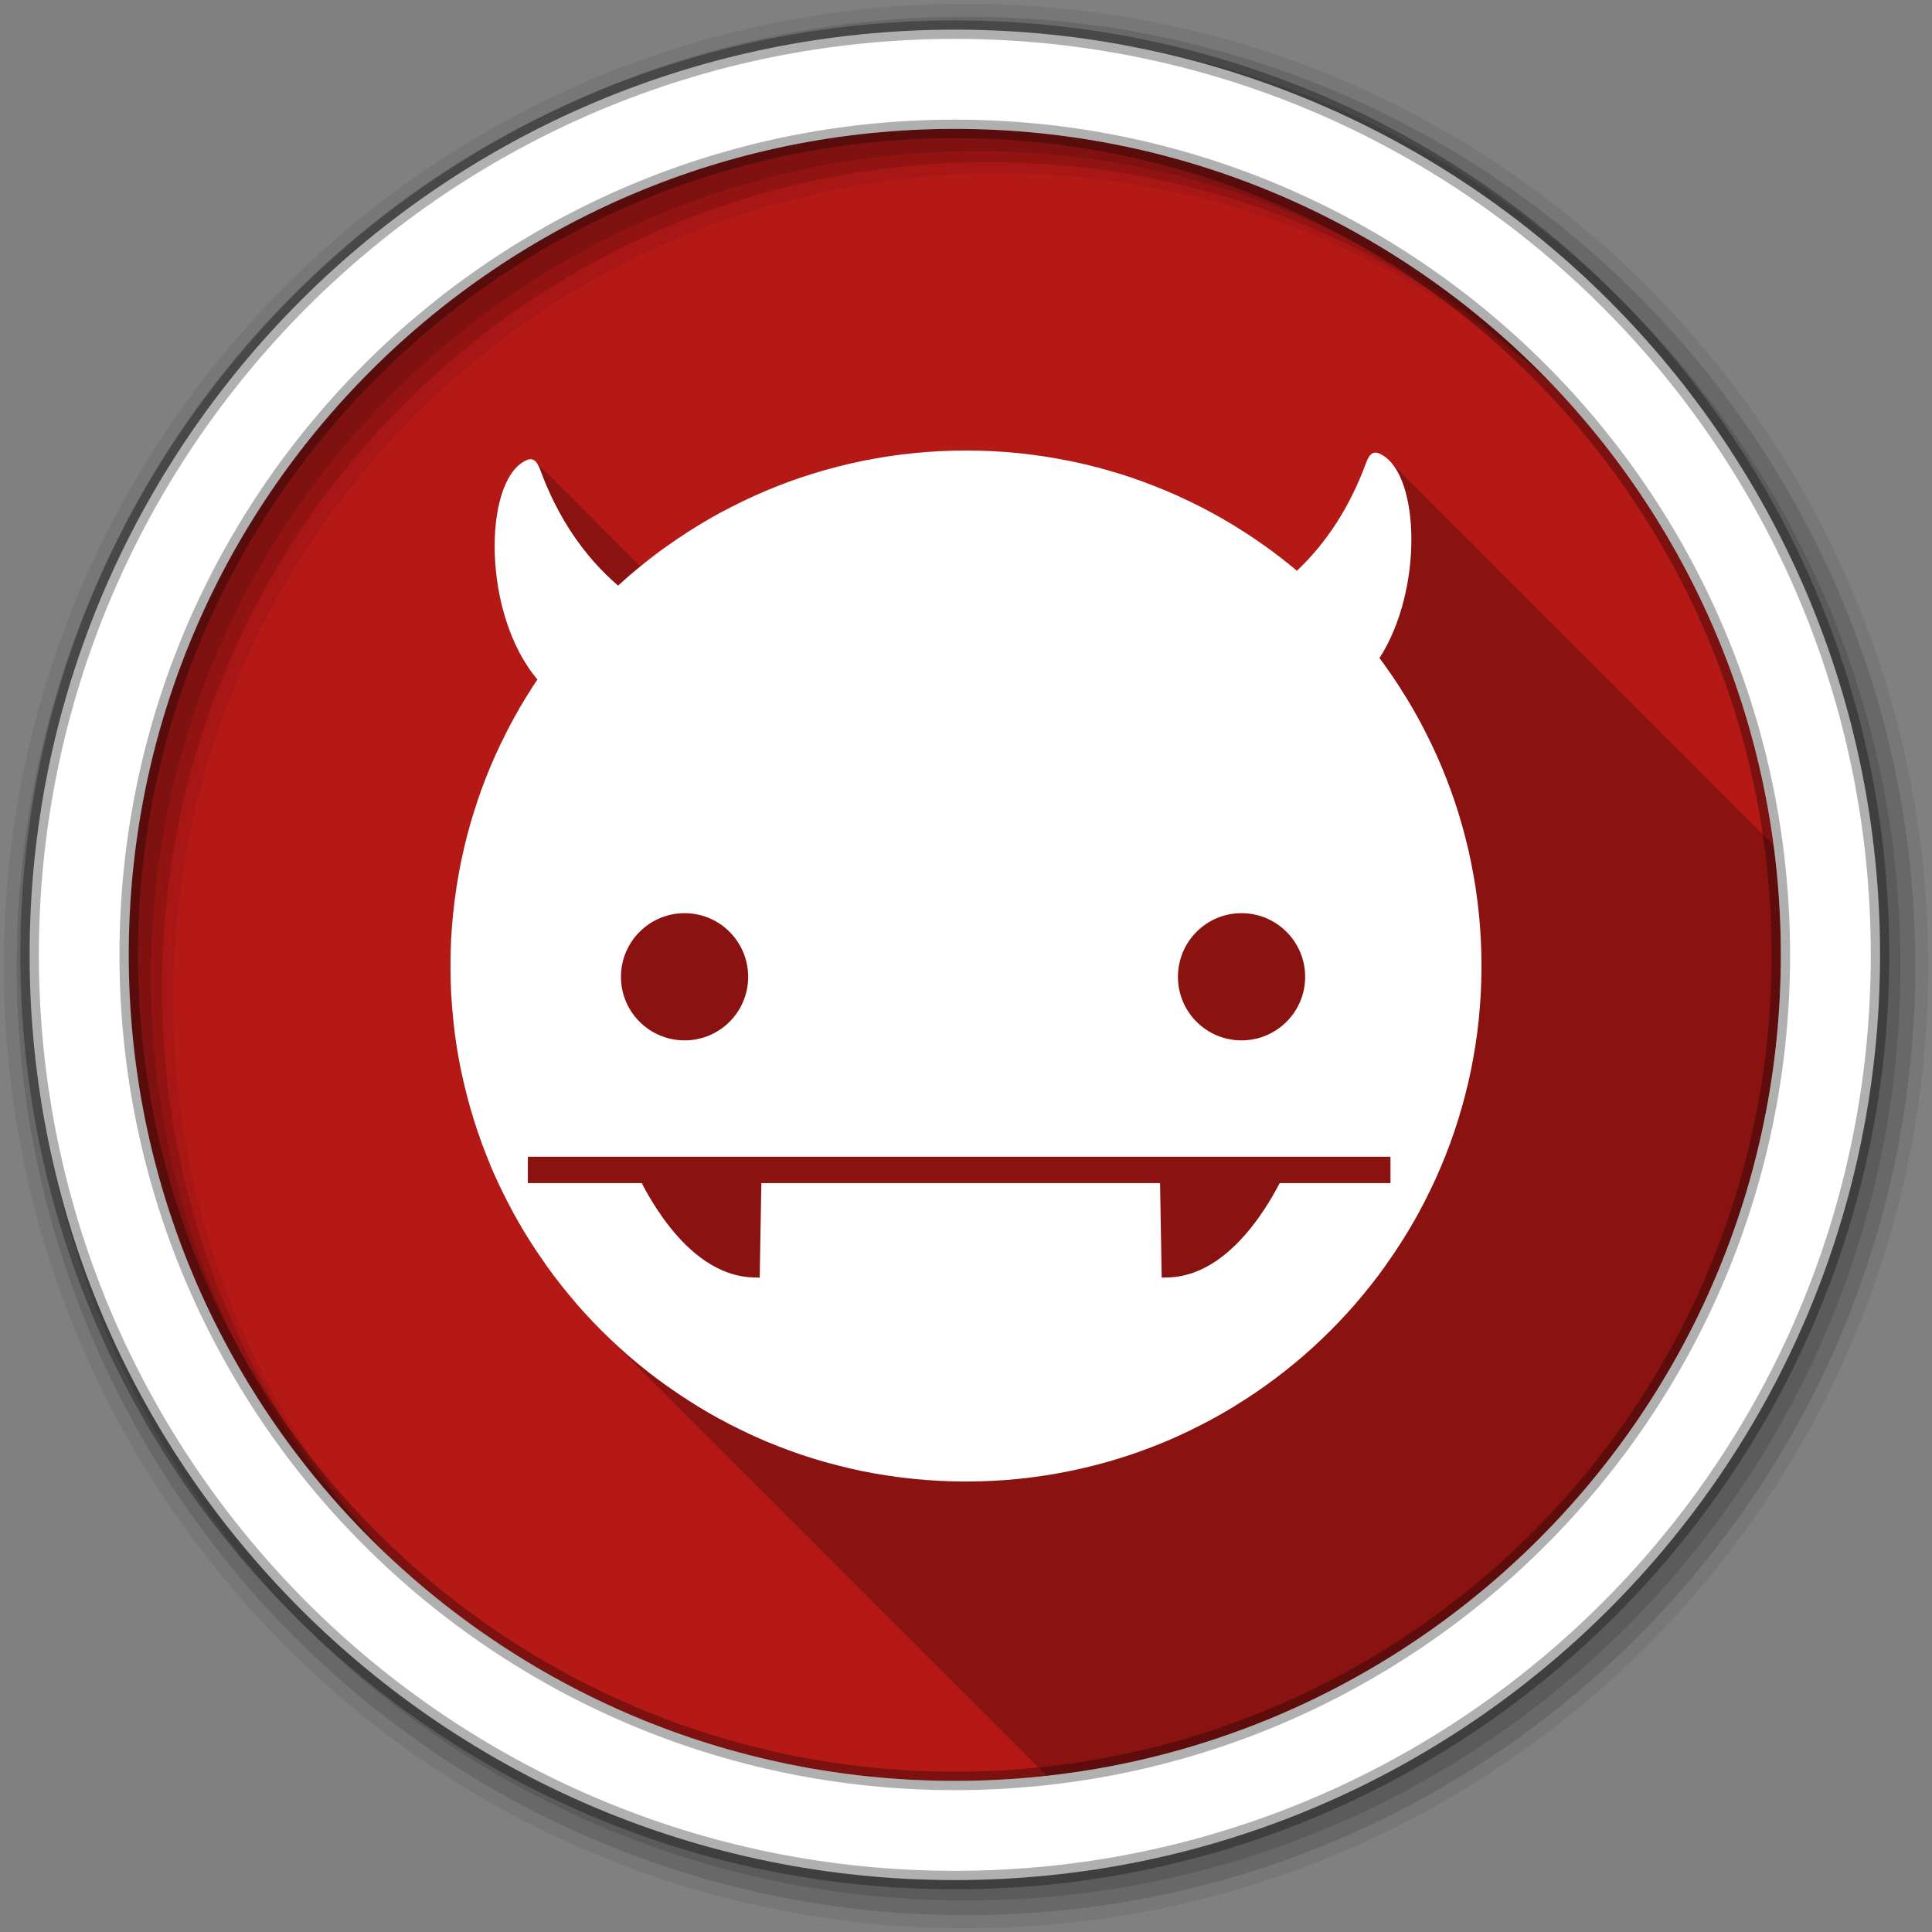<?xml version="1.0" encoding="UTF-8" standalone="no"?>
<svg xmlns="http://www.w3.org/2000/svg" height="512" viewBox="0 0 512 512" width="512" version="1.1">
 <rect x="0" y="0" width="512" height="512" fill="#808080" stroke="none"/>
 <g id="g4" transform="translate(0,-540.36)">
  <g id="g6" fill-rule="evenodd">
   <path id="path8" fill="#b41916" d="m471.95 793.41c0 120.9-98.01 218.9-218.9 218.9-120.9 0-218.9-98.01-218.9-218.9 0-120.9 98.01-218.9 218.9-218.9 120.9 0 218.9 98.01 218.9 218.9"/>
   <path id="path10" d="m256 119.38c-4.707 0-9.353 0.254-13.938 0.719-0.009 0.001-0.022-0.001-0.031 0-2.296 0.233-4.552 0.53-6.813 0.875h-0.031c-1.13 0.173-2.254 0.362-3.375 0.563-2.242 0.401-4.453 0.835-6.656 1.344-1.101 0.254-2.221 0.532-3.313 0.813-2.182 0.561-4.33 1.179-6.469 1.844-1.069 0.332-2.13 0.673-3.188 1.031s-2.11 0.742-3.156 1.125c-1.038 0.38-2.099 0.783-3.125 1.188-4.128 1.628-8.142 3.462-12.06 5.469h-0.031c-0.989 0.506-1.963 1-2.938 1.531-2.896 1.573-5.735 3.259-8.5 5.03-1.841 1.181-3.658 2.422-5.438 3.688-0.899 0.639-1.805 1.278-2.688 1.938-1.535 1.148-3.047 2.349-4.531 3.563-0.149-0.139-0.301-0.26-0.469-0.344-0.298-0.464-0.617-0.808-1-1-0.289-0.449-0.602-0.773-0.969-0.969-0.287-0.452-0.605-0.8-0.969-1-0.289-0.459-0.632-0.797-1-1-0.289-0.459-0.632-0.797-1-1-0.288-0.457-0.633-0.766-1-0.969-0.304-0.483-0.638-0.834-1.031-1.031-0.289-0.449-0.602-0.773-0.969-0.969-0.287-0.452-0.605-0.8-0.969-1-0.289-0.46-0.631-0.797-1-1-0.289-0.459-0.632-0.797-1-1-0.279-0.442-0.617-0.733-0.969-0.938-0.314-0.516-0.653-0.856-1.063-1.063-0.298-0.464-0.617-0.808-1-1-0.283-0.44-0.58-0.772-0.938-0.969-0.289-0.46-0.631-0.797-1-1-0.289-0.459-0.632-0.797-1-1-0.279-0.443-0.617-0.733-0.969-0.938-0.314-0.516-0.653-0.856-1.063-1.063-0.298-0.464-0.617-0.808-1-1-0.289-0.449-0.602-0.773-0.969-0.969-0.287-0.452-0.605-0.8-0.969-1-0.289-0.459-0.632-0.797-1-1-0.289-0.459-0.632-0.797-1-1-0.304-0.482-0.639-0.803-1.031-1-0.298-0.464-0.617-0.808-1-1-0.289-0.449-0.602-0.773-0.969-0.969-0.794-1.251-1.818-1.654-3.438-0.688-10.881 5.866-11.185 40.585 3.469 57.844-0.268 0.4-0.55 0.786-0.813 1.188-0.236 0.361-0.486 0.731-0.719 1.094-0.002 0.007 0.003 0.025 0 0.031-1.18 1.841-2.345 3.694-3.438 5.594-0.002 0.007 0.003 0.025 0 0.031-1.64 2.853-3.158 5.772-4.594 8.75-0.006 0.01-0.026 0.021-0.031 0.031-0.474 0.984-0.924 1.972-1.375 2.969-0.005 0.01-0.026 0.02-0.031 0.031-1.818 4.02-3.447 8.155-4.875 12.375-0.001 0.007 0.002 0.024 0 0.031-0.355 1.049-0.701 2.096-1.031 3.156-0.001 0.007 0.002 0.023 0 0.031-0.33 1.061-0.664 2.116-0.969 3.188v0.031c-0.611 2.152-1.181 4.337-1.688 6.531-0.001 0.008 0.002 0.023 0 0.031-0.506 2.194-0.945 4.392-1.344 6.625-0.001 0.008 0.001 0.023 0 0.031-0.198 1.112-0.391 2.254-0.563 3.375-0.001 0.008 0.001 0.023 0 0.031-0.344 2.252-0.643 4.526-0.875 6.813-0.233 2.296-0.413 4.61-0.531 6.938-0.117 2.31-0.187 4.63-0.188 6.969v0.062c0 2.348 0.07 4.712 0.188 7.03 0.118 2.319 0.299 4.619 0.531 6.906 0.001 0.008-0.001 0.023 0 0.031 0.116 1.139 0.231 2.276 0.375 3.406 0.001 0.008-0.001 0.023 0 0.031 0.434 3.409 1.01 6.799 1.688 10.125 0.454 2.214 0.972 4.42 1.531 6.594 0.001 0.009-0.002 0.023 0 0.031 1.122 4.356 2.471 8.636 4 12.813 0.002 0.007-0.003 0.024 0 0.031 0.38 1.038 0.783 2.037 1.188 3.063 0.002 0.007-0.003 0.024 0 0.031 0.405 1.026 0.821 2.049 1.25 3.063 0.002 0.007-0.003 0.024 0 0.031 1.293 3.057 2.714 6.06 4.219 9 0.003 0.006-0.003 0.024 0 0.031 0.499 0.975 1.01 1.914 1.531 2.875 0.003 0.006-0.003 0.024 0 0.031 1.574 2.897 3.258 5.735 5.03 8.5 1.181 1.842 2.422 3.658 3.688 5.438 0.004 0.005-0.004 0.025 0 0.031 0.631 0.887 1.286 1.754 1.938 2.625 0.004 0.005-0.002 0.024 0 0.031 0.651 0.87 1.329 1.708 2 2.563 0.004 0.005-0.002 0.025 0 0.031 1.348 1.714 2.73 3.384 4.156 5.03v0.031c1.431 1.652 2.899 3.262 4.406 4.844h0.031c0.28 0.294 0.561 0.584 0.844 0.875 0.041 0.043 0.084 0.082 0.125 0.125 0.111 0.117 0.232 0.227 0.344 0.344 0.489 0.499 0.972 1.01 1.469 1.5 0.165 0.166 0.334 0.334 0.5 0.5 0.444 0.453 0.894 0.897 1.344 1.344 0.331 0.336 0.665 0.668 1 1 0.331 0.336 0.665 0.668 1 1 0.456 0.462 0.913 0.92 1.375 1.375l0.25 0.25c0.111 0.108 0.233 0.204 0.344 0.313 0.111 0.118 0.232 0.226 0.344 0.344 0.108 0.109 0.204 0.235 0.313 0.344 0.444 0.453 0.894 0.897 1.344 1.344 0.331 0.336 0.665 0.668 1 1 0.331 0.336 0.665 0.668 1 1 0.331 0.336 0.665 0.668 1 1 0.456 0.462 0.913 0.92 1.375 1.375l0.25 0.25c0.444 0.453 0.894 0.897 1.344 1.344 0.331 0.336 0.665 0.668 1 1 0.331 0.336 0.665 0.668 1 1 0.331 0.336 0.665 0.668 1 1 0.456 0.462 0.913 0.92 1.375 1.375l0.25 0.25c0.111 0.108 0.233 0.204 0.344 0.313 0.111 0.117 0.233 0.227 0.344 0.344 0.108 0.109 0.204 0.235 0.313 0.344 0.444 0.453 0.894 0.897 1.344 1.344 0.331 0.336 0.665 0.668 1 1 0.331 0.336 0.665 0.668 1 1 0.466 0.472 0.933 0.941 1.406 1.406l0.219 0.219c0.111 0.108 0.233 0.204 0.344 0.313 0.111 0.118 0.232 0.226 0.344 0.344 0.108 0.109 0.204 0.235 0.313 0.344 0.382 0.39 0.77 0.771 1.156 1.156 0.393 0.4 0.79 0.793 1.188 1.188 0.331 0.336 0.665 0.668 1 1 0.466 0.472 0.933 0.941 1.406 1.406l0.219 0.219c0.111 0.108 0.233 0.204 0.344 0.313 0.111 0.118 0.232 0.226 0.344 0.344 0.108 0.109 0.204 0.235 0.313 0.344 0.49 0.5 0.971 1.01 1.469 1.5 0.166 0.168 0.333 0.333 0.5 0.5 0.121 0.119 0.253 0.225 0.375 0.344 0.331 0.336 0.665 0.668 1 1 0.456 0.462 0.913 0.92 1.375 1.375l0.25 0.25c0.111 0.108 0.233 0.204 0.344 0.313 0.111 0.118 0.232 0.226 0.344 0.344 0.108 0.109 0.204 0.235 0.313 0.344 0.382 0.39 0.77 0.771 1.156 1.156 0.393 0.4 0.79 0.793 1.188 1.188 0.331 0.336 0.665 0.668 1 1 0.331 0.336 0.665 0.668 1 1 0.466 0.472 0.933 0.941 1.406 1.406l0.219 0.219c0.111 0.108 0.233 0.204 0.344 0.313 0.111 0.117 0.233 0.227 0.344 0.344 0.108 0.109 0.204 0.235 0.313 0.344 0.444 0.453 0.894 0.897 1.344 1.344 0.331 0.336 0.665 0.668 1 1 0.331 0.336 0.665 0.668 1 1 0.466 0.472 0.933 0.941 1.406 1.406l0.219 0.219c0.111 0.108 0.233 0.204 0.344 0.313 0.111 0.118 0.232 0.226 0.344 0.344 0.108 0.109 0.204 0.235 0.313 0.344 0.382 0.39 0.77 0.771 1.156 1.156 0.393 0.4 0.79 0.793 1.188 1.188 0.331 0.336 0.665 0.668 1 1 0.456 0.462 0.913 0.92 1.375 1.375l0.25 0.25c0.111 0.108 0.233 0.204 0.344 0.313 0.111 0.118 0.232 0.226 0.344 0.344 0.108 0.109 0.204 0.235 0.313 0.344 0.444 0.453 0.894 0.897 1.344 1.344 0.331 0.336 0.665 0.668 1 1 0.331 0.336 0.665 0.668 1 1 0.331 0.336 0.665 0.668 1 1 0.456 0.462 0.913 0.92 1.375 1.375l0.25 0.25c0.111 0.108 0.233 0.204 0.344 0.313 0.111 0.117 0.233 0.227 0.344 0.344 0.108 0.109 0.204 0.235 0.313 0.344 0.444 0.453 0.894 0.897 1.344 1.344 0.331 0.336 0.665 0.668 1 1 0.331 0.336 0.665 0.668 1 1 0.466 0.472 0.933 0.941 1.406 1.406l0.219 0.219c0.111 0.108 0.233 0.204 0.344 0.313 0.111 0.118 0.232 0.226 0.344 0.344 0.108 0.109 0.204 0.235 0.313 0.344 0.49 0.5 0.971 1.01 1.469 1.5 0.166 0.168 0.333 0.333 0.5 0.5 0.121 0.119 0.253 0.225 0.375 0.344 0.331 0.336 0.665 0.668 1 1 0.466 0.472 0.933 0.941 1.406 1.406l0.219 0.219c0.111 0.108 0.233 0.204 0.344 0.313 0.111 0.118 0.232 0.226 0.344 0.344 0.108 0.109 0.204 0.235 0.313 0.344 0.382 0.39 0.77 0.771 1.156 1.156 0.393 0.4 0.79 0.793 1.188 1.188 0.331 0.336 0.665 0.668 1 1 0.456 0.462 0.913 0.92 1.375 1.375l0.25 0.25c0.111 0.108 0.233 0.204 0.344 0.313 0.111 0.118 0.232 0.226 0.344 0.344 0.108 0.109 0.204 0.235 0.313 0.344 0.444 0.453 0.894 0.897 1.344 1.344 0.331 0.336 0.665 0.668 1 1 0.331 0.336 0.665 0.668 1 1 0.331 0.336 0.665 0.668 1 1 0.466 0.472 0.933 0.941 1.406 1.406l0.219 0.219c0.111 0.108 0.233 0.204 0.344 0.313 0.111 0.117 0.233 0.227 0.344 0.344 0.108 0.109 0.204 0.235 0.313 0.344 0.444 0.453 0.894 0.897 1.344 1.344 0.331 0.336 0.665 0.668 1 1 0.331 0.336 0.665 0.668 1 1 0.466 0.472 0.933 0.941 1.406 1.406l0.219 0.219c0.111 0.108 0.233 0.204 0.344 0.313 0.111 0.118 0.232 0.226 0.344 0.344 0.108 0.109 0.204 0.235 0.313 0.344 0.49 0.5 0.971 1.01 1.469 1.5 0.166 0.168 0.333 0.333 0.5 0.5 0.121 0.119 0.253 0.225 0.375 0.344 0.331 0.336 0.665 0.668 1 1 0.456 0.462 0.913 0.92 1.375 1.375l0.25 0.25c0.111 0.108 0.233 0.204 0.344 0.313 0.111 0.118 0.232 0.226 0.344 0.344 0.108 0.109 0.204 0.235 0.313 0.344 0.382 0.39 0.77 0.771 1.156 1.156 0.393 0.4 0.79 0.793 1.188 1.188 0.331 0.336 0.665 0.668 1 1 0.456 0.462 0.913 0.92 1.375 1.375l0.25 0.25c0.111 0.108 0.233 0.204 0.344 0.313 0.087 0.09 0.163 0.192 0.25 0.281 0.134 0.135 0.272 0.272 0.406 0.406 0.112 0.107 0.232 0.206 0.344 0.313 0.111 0.117 0.233 0.227 0.344 0.344 0.108 0.109 0.204 0.235 0.313 0.344 0.444 0.453 0.894 0.897 1.344 1.344 0.331 0.336 0.665 0.668 1 1 0.331 0.336 0.665 0.668 1 1 0.466 0.472 0.933 0.941 1.406 1.406l0.219 0.219c0.111 0.108 0.233 0.204 0.344 0.313 0.111 0.118 0.232 0.226 0.344 0.344 0.108 0.109 0.204 0.235 0.313 0.344 0.382 0.39 0.77 0.771 1.156 1.156 0.393 0.4 0.79 0.793 1.188 1.188 0.456 0.462 0.913 0.92 1.375 1.375l0.25 0.25c0.111 0.108 0.233 0.204 0.344 0.313 0.087 0.09 0.163 0.192 0.25 0.281 109.44-12.11 194.53-104.87 194.53-217.53 0-9.88-0.669-19.623-1.938-29.16-0.247-0.265-0.489-0.517-0.75-0.75-0.318-0.372-0.655-0.692-1-1-0.354-0.414-0.738-0.759-1.125-1.094-0.331-0.375-0.672-0.724-1.031-1.031-0.264-0.297-0.531-0.59-0.813-0.844-0.317-0.371-0.656-0.693-1-1-0.318-0.372-0.655-0.692-1-1-0.318-0.372-0.655-0.692-1-1-0.354-0.414-0.738-0.759-1.125-1.094-0.331-0.375-0.672-0.724-1.031-1.031-0.264-0.297-0.531-0.59-0.813-0.844-0.317-0.371-0.656-0.693-1-1-0.318-0.372-0.655-0.692-1-1-0.318-0.372-0.655-0.692-1-1-0.318-0.372-0.655-0.692-1-1-0.366-0.428-0.754-0.782-1.156-1.125-0.264-0.297-0.531-0.59-0.813-0.844-0.354-0.414-0.738-0.79-1.125-1.125-0.281-0.319-0.573-0.605-0.875-0.875-0.318-0.372-0.655-0.692-1-1-0.318-0.372-0.655-0.692-1-1-0.318-0.372-0.655-0.692-1-1-0.36-0.422-0.73-0.786-1.125-1.125-0.313-0.353-0.63-0.676-0.969-0.969-0.318-0.361-0.655-0.702-1-1-0.281-0.319-0.573-0.605-0.875-0.875-0.318-0.372-0.655-0.692-1-1-0.318-0.372-0.655-0.692-1-1-0.366-0.428-0.754-0.782-1.156-1.125-0.264-0.297-0.531-0.59-0.813-0.844-0.354-0.414-0.738-0.79-1.125-1.125-0.281-0.319-0.573-0.605-0.875-0.875-0.318-0.372-0.655-0.692-1-1-0.318-0.372-0.655-0.692-1-1-0.366-0.428-0.754-0.782-1.156-1.125-0.264-0.297-0.531-0.59-0.813-0.844-0.354-0.414-0.738-0.79-1.125-1.125-0.281-0.319-0.573-0.605-0.875-0.875-0.318-0.372-0.655-0.692-1-1-0.318-0.372-0.655-0.692-1-1-0.366-0.428-0.754-0.782-1.156-1.125-0.264-0.297-0.531-0.59-0.813-0.844-0.354-0.414-0.738-0.79-1.125-1.125-0.28-0.318-0.574-0.606-0.875-0.875-0.318-0.372-0.655-0.692-1-1-0.318-0.372-0.655-0.692-1-1-0.354-0.414-0.738-0.759-1.125-1.094-0.325-0.369-0.647-0.728-1-1.031-0.313-0.353-0.63-0.676-0.969-0.969-0.28-0.318-0.574-0.606-0.875-0.875-0.318-0.372-0.655-0.692-1-1-0.318-0.372-0.655-0.692-1-1-0.318-0.372-0.655-0.692-1-1-0.366-0.428-0.754-0.782-1.156-1.125-0.264-0.297-0.531-0.59-0.813-0.844-0.354-0.414-0.738-0.79-1.125-1.125-0.281-0.319-0.573-0.605-0.875-0.875-0.318-0.372-0.655-0.692-1-1-0.318-0.372-0.655-0.692-1-1-0.366-0.428-0.754-0.782-1.156-1.125-0.264-0.297-0.531-0.59-0.813-0.844-0.354-0.414-0.738-0.79-1.125-1.125-0.281-0.319-0.573-0.605-0.875-0.875-0.318-0.372-0.655-0.692-1-1-0.318-0.372-0.655-0.692-1-1-0.366-0.428-0.754-0.782-1.156-1.125-0.264-0.297-0.531-0.59-0.813-0.844-0.354-0.414-0.738-0.79-1.125-1.125-0.28-0.318-0.574-0.606-0.875-0.875-0.318-0.372-0.655-0.692-1-1-0.318-0.372-0.655-0.692-1-1-0.354-0.414-0.738-0.759-1.125-1.094-0.331-0.375-0.672-0.724-1.031-1.031-0.264-0.297-0.531-0.59-0.813-0.844-0.354-0.414-0.738-0.79-1.125-1.125-0.281-0.319-0.573-0.605-0.875-0.875-0.318-0.372-0.655-0.692-1-1-0.318-0.372-0.655-0.692-1-1-0.366-0.428-0.754-0.782-1.156-1.125-0.264-0.297-0.531-0.59-0.813-0.844-0.354-0.414-0.738-0.79-1.125-1.125-0.281-0.319-0.573-0.605-0.875-0.875-0.318-0.372-0.655-0.692-1-1-0.318-0.372-0.655-0.692-1-1-0.366-0.428-0.754-0.782-1.156-1.125-0.264-0.297-0.531-0.59-0.813-0.844-0.354-0.414-0.738-0.79-1.125-1.125-0.28-0.318-0.574-0.606-0.875-0.875-0.318-0.372-0.655-0.692-1-1-0.318-0.372-0.655-0.692-1-1-0.366-0.428-0.754-0.782-1.156-1.125-0.263-0.297-0.531-0.59-0.813-0.844-0.354-0.414-0.738-0.79-1.125-1.125-0.281-0.319-0.573-0.605-0.875-0.875-0.318-0.372-0.655-0.692-1-1-0.318-0.372-0.655-0.692-1-1-0.354-0.414-0.738-0.759-1.125-1.094-0.325-0.369-0.647-0.728-1-1.031-0.313-0.353-0.63-0.676-0.969-0.969-0.28-0.318-0.574-0.606-0.875-0.875-0.318-0.372-0.655-0.692-1-1-0.318-0.372-0.655-0.692-1-1-0.784-0.918-1.647-1.645-2.594-2.156-2.203-1.314-3.271-0.14-4.188 2.344-4.204 11.404-10.264 20.839-18.25 28.438-2.775-2.325-5.663-4.581-8.625-6.688-1.428-1.016-2.876-2.01-4.344-2.969h-0.031c-0.36-0.236-0.7-0.455-1.063-0.688-0.005-0.004-0.024 0.001-0.031 0-0.923-0.592-1.843-1.211-2.781-1.781-0.945-0.574-1.884-1.105-2.844-1.656-0.953-0.548-1.908-1.1-2.875-1.625-1.945-1.056-3.906-2.068-5.906-3.03-0.984-0.474-1.972-0.924-2.969-1.375-0.01-0.004-0.022-0.025-0.031-0.031-2.02-0.912-4.058-1.747-6.125-2.563-2.067-0.815-4.135-1.597-6.25-2.313-1.377-0.466-2.791-0.889-4.188-1.313-1.828-0.554-3.64-1.053-5.5-1.531-0.001 0 0.001-0.031 0-0.031-1.279-0.329-2.582-0.645-3.875-0.938-1.837-0.416-3.698-0.753-5.563-1.094-1.434-0.262-2.894-0.533-4.344-0.75-2.127-0.318-4.249-0.593-6.406-0.813-4.592-0.466-9.254-0.687-13.969-0.688v-0.031" fill-opacity="0.235" transform="translate(0,540.36)"/>
   <path id="path12" fill-opacity="0.067" d="m256 541.36c-140.83 0-255 114.17-255 255s114.17 255 255 255 255-114.17 255-255-114.17-255-255-255m8.827 44.931c120.9 0 218.9 98 218.9 218.9s-98 218.9-218.9 218.9-218.93-98-218.93-218.9 98.03-218.9 218.93-218.9"/>
   <g id="g14" fill-opacity="0.129">
    <path id="path16" d="m256 544.79c-138.94 0-251.57 112.63-251.57 251.57s112.63 251.54 251.57 251.54 251.57-112.6 251.57-251.54-112.63-251.57-251.57-251.57m5.885 38.556c120.9 0 218.9 98 218.9 218.9s-98 218.9-218.9 218.9-218.93-98-218.93-218.9 98.03-218.9 218.93-218.9"/>
    <path id="path18" d="m256 548.72c-136.77 0-247.64 110.87-247.64 247.64s110.87 247.64 247.64 247.64 247.64-110.87 247.64-247.64-110.87-247.64-247.64-247.64m2.942 31.691c120.9 0 218.9 98 218.9 218.9s-98 218.9-218.9 218.9-218.93-98-218.93-218.9 98.03-218.9 218.93-218.9"/>
   </g>
   <path id="path20" d="m253.04 548.22c-135.42 0-245.19 109.78-245.19 245.19 0 135.42 109.78 245.19 245.19 245.19 135.42 0 245.19-109.78 245.19-245.19 0-135.42-109.78-245.19-245.19-245.19zm0 26.297c120.9 0 218.9 98 218.9 218.9s-98 218.9-218.9 218.9-218.93-98-218.93-218.9 98.03-218.9 218.93-218.9z" stroke-opacity="0.31" stroke="#000" stroke-width="4.904" fill="#fff"/>
  </g>
  <path id="path68" d="m256 659.75c-4.707 0-9.361 0.239-13.945 0.704-0.009 0.001-0.018-0.001-0.027 0-2.296 0.233-4.562 0.521-6.824 0.867-1.131 0.173-2.263 0.368-3.385 0.569-2.243 0.401-4.458 0.845-6.661 1.354-1.102 0.254-2.212 0.532-3.304 0.812-2.183 0.562-4.333 1.176-6.472 1.841-1.07 0.333-2.137 0.671-3.195 1.029s-2.122 0.727-3.168 1.11c-1.038 0.38-2.088 0.787-3.114 1.191-4.129 1.628-8.156 3.463-12.08 5.47-0.989 0.506-1.977 1.014-2.952 1.543-2.897 1.574-5.737 3.264-8.503 5.04-1.842 1.181-3.663 2.417-5.443 3.683-0.899 0.639-1.798 1.263-2.681 1.923-1.748 1.307-3.463 2.675-5.145 4.062-0.843 0.696-1.692 1.396-2.518 2.112-0.943 0.817-1.866 1.644-2.789 2.491-9.186-7.941-15.993-18.11-20.607-30.626-0.917-2.486-2.02-3.644-4.224-2.329-10.882 5.864-11.188 40.58 3.466 57.839-0.268 0.4-0.549 0.79-0.812 1.191-0.237 0.361-0.471 0.72-0.704 1.083-0.004 0.006 0.004 0.021 0 0.027-1.18 1.841-2.346 3.705-3.439 5.605-0.004 0.006 0.004 0.02 0 0.027-1.641 2.854-3.168 5.768-4.603 8.746-0.005 0.011-0.022 0.016-0.027 0.027-0.474 0.985-0.93 1.981-1.381 2.979-0.004 0.011-0.022 0.016-0.027 0.027-1.818 4.02-3.446 8.155-4.874 12.375-0.002 0.007 0.002 0.019 0 0.027-0.355 1.05-0.699 2.107-1.029 3.168-0.002 0.007 0.002 0.019 0 0.027-0.33 1.061-0.67 2.123-0.975 3.195-0.002 0.009 0.002 0.019 0 0.027-0.611 2.153-1.172 4.331-1.679 6.526-0.002 0.009 0.002 0.019 0 0.027-0.506 2.195-0.955 4.4-1.354 6.634-0.001 0.009 0.001 0.018 0 0.027-0.199 1.113-0.397 2.236-0.569 3.358-0.001 0.009 0.001 0.018 0 0.027-0.344 2.252-0.634 4.536-0.867 6.824-0.233 2.296-0.424 4.604-0.542 6.932-0.117 2.311-0.162 4.647-0.162 6.986v0.054c0 2.349 0.045 4.694 0.162 7.01v0.027c0.118 2.319 0.31 4.617 0.542 6.905 0.001 0.009-0.001 0.018 0 0.027 0.116 1.139 0.235 2.281 0.379 3.412 0.001 0.009-0.001 0.018 0 0.027 0.434 3.41 0.998 6.774 1.679 10.1 0.002 0.009-0.002 0.018 0 0.027 0.454 2.215 0.984 4.406 1.543 6.58 0.002 0.009-0.002 0.019 0 0.027 1.122 4.357 2.451 8.631 3.981 12.808 0.003 0.007-0.003 0.019 0 0.027 0.38 1.038 0.787 2.061 1.191 3.087 0.003 0.007-0.003 0.019 0 0.027 0.405 1.026 0.817 2.046 1.246 3.06 0.003 0.007-0.003 0.019 0 0.027 1.293 3.057 2.72 6.05 4.224 8.99 0.003 0.006-0.003 0.02 0 0.027 0.499 0.975 1.021 1.936 1.543 2.897 0.003 0.006-0.003 0.02 0 0.027 1.574 2.897 3.264 5.737 5.04 8.503 1.181 1.842 2.417 3.663 3.683 5.443 0.004 0.005-0.004 0.021 0 0.027 0.631 0.887 1.271 1.756 1.923 2.627 0.004 0.005-0.004 0.021 0 0.027 0.652 0.871 1.332 1.718 2 2.572 0.004 0.005-0.004 0.021 0 0.027 1.348 1.715 2.743 3.389 4.17 5.04 0.004 0.005-0.004 0.022 0 0.027 1.431 1.652 2.906 3.265 4.414 4.847s3.049 3.122 4.63 4.63c1.582 1.508 3.195 2.982 4.847 4.414 1.657 1.436 3.338 2.814 5.064 4.17 0.86 0.676 1.723 1.348 2.6 2 0.005 0.004 0.021-0.004 0.027 0 0.871 0.651 1.74 1.292 2.627 1.923 0.005 0.004 0.021-0.004 0.027 0 1.78 1.265 3.601 2.502 5.443 3.683 1.848 1.185 3.725 2.342 5.632 3.439 0.954 0.548 1.902 1.072 2.87 1.598 0.006 0.003 0.02-0.003 0.027 0 0.961 0.522 1.923 1.044 2.897 1.543 0.006 0.003 0.02-0.003 0.027 0 2.939 1.505 5.933 2.931 8.99 4.224 1.029 0.435 2.045 0.835 3.087 1.246 1.034 0.408 2.068 0.808 3.114 1.191 3.146 1.153 6.336 2.191 9.586 3.114 1.081 0.307 2.158 0.586 3.249 0.866 1.1 0.283 2.193 0.556 3.304 0.812 1.102 0.254 2.192 0.504 3.304 0.731 2.232 0.457 4.472 0.845 6.742 1.191 2.261 0.346 4.527 0.633 6.824 0.867 0.009 0.001 0.018-0.001 0.027 0 4.584 0.465 9.239 0.704 13.945 0.704 4.716 0 9.38-0.238 13.972-0.704 2.159-0.219 4.29-0.494 6.418-0.812 9.189-1.376 18.1-3.659 26.591-6.77 3.127-1.145 6.219-2.401 9.234-3.764 0.011-0.004 0.016-0.022 0.027-0.027 0.998-0.451 1.994-0.907 2.979-1.381 0.011-0.005 0.016-0.022 0.027-0.027 2.979-1.436 5.893-2.963 8.746-4.603 0.954-0.548 1.904-1.108 2.843-1.679 0.932-0.567 1.872-1.172 2.789-1.76 0.369-0.237 0.743-0.464 1.11-0.704 1.469-0.962 2.931-1.963 4.36-2.979 3.57-2.54 7.01-5.233 10.317-8.096 1.652-1.431 3.265-2.906 4.847-4.414s3.122-3.049 4.63-4.63c1.508-1.582 2.982-3.195 4.414-4.847 0.004-0.005-0.004-0.022 0-0.027 1.426-1.647 2.823-3.322 4.17-5.04 0.004-0.005-0.004-0.021 0-0.027 0.671-0.855 1.353-1.702 2-2.572 0.004-0.005-0.004-0.021 0-0.027 0.651-0.871 1.292-1.74 1.923-2.627 0.004-0.005-0.004-0.021 0-0.027 1.265-1.78 2.502-3.601 3.683-5.443 1.772-2.765 3.463-5.606 5.04-8.503 0.003-0.006-0.003-0.02 0-0.027 0.522-0.961 1.044-1.923 1.543-2.897 0.003-0.006-0.003-0.02 0-0.027 2.01-3.921 3.842-7.948 5.47-12.08 0.003-0.007-0.003-0.019 0-0.027 0.405-1.026 0.811-2.049 1.191-3.087 0.003-0.007-0.003-0.019 0-0.027 0.766-2.093 1.474-4.197 2.139-6.336s1.28-4.289 1.841-6.472c0.002-0.009-0.002-0.019 0-0.027 0.281-1.091 0.558-2.175 0.812-3.276 0.509-2.203 0.953-4.419 1.354-6.661 0.2-1.121 0.396-2.254 0.569-3.385 0.346-2.261 0.633-4.527 0.867-6.824 0.001-0.009-0.001-0.018 0-0.027 0.465-4.584 0.704-9.239 0.704-13.945v-0.054c-0.002-4.697-0.239-9.343-0.704-13.918-0.219-2.159-0.494-4.29-0.812-6.418-0.022-0.144-0.032-0.289-0.054-0.433-0.171-1.122-0.37-2.245-0.569-3.358-0.001-0.009 0.001-0.018 0-0.027-0.031-0.174-0.077-0.341-0.108-0.514-0.341-1.865-0.694-3.713-1.11-5.551-0.045-0.199-0.089-0.397-0.135-0.596-0.254-1.102-0.532-2.185-0.812-3.276-0.479-1.861-0.989-3.695-1.543-5.524-0.099-0.325-0.197-0.651-0.298-0.975-0.33-1.061-0.674-2.118-1.029-3.168-0.002-0.007 0.002-0.019 0-0.027-0.716-2.116-1.486-4.187-2.302-6.255-0.815-2.068-1.66-4.102-2.572-6.12-0.004-0.011-0.022-0.016-0.027-0.027-0.451-0.998-0.907-1.994-1.381-2.979-0.005-0.011-0.022-0.016-0.027-0.027-1.435-2.979-2.963-5.893-4.603-8.746-0.004-0.006 0.004-0.02 0-0.027-1.092-1.9-2.259-3.764-3.439-5.605-0.004-0.006 0.004-0.021 0-0.027-0.233-0.364-0.468-0.722-0.704-1.083-0.962-1.469-1.963-2.931-2.979-4.36-0.601-0.845-1.195-1.687-1.814-2.518 11.648-18.12 10.675-48.44 0.569-53.886-2.204-1.315-3.28-0.158-4.197 2.329-4.205 11.405-10.263 20.833-18.251 28.432-2.776-2.326-5.648-4.555-8.611-6.661-1.429-1.016-2.891-2.02-4.36-2.979-0.36-0.236-0.72-0.471-1.083-0.704-0.006-0.004-0.021 0.004-0.027 0-0.924-0.592-1.85-1.19-2.789-1.76-0.945-0.574-1.883-1.127-2.843-1.679-0.954-0.548-1.902-1.072-2.87-1.598-1.946-1.057-3.901-2.069-5.903-3.03-0.985-0.474-1.981-0.93-2.979-1.381-0.011-0.004-0.016-0.022-0.027-0.027-2.02-0.912-4.052-1.757-6.12-2.572s-4.139-1.586-6.255-2.302c-1.378-0.467-2.773-0.903-4.17-1.327-1.829-0.554-3.663-1.065-5.524-1.543-1.28-0.329-2.578-0.655-3.872-0.948-1.838-0.416-3.686-0.769-5.551-1.11-1.435-0.262-2.882-0.514-4.333-0.731-2.128-0.319-4.259-0.593-6.418-0.812-4.593-0.466-9.257-0.704-13.972-0.704m-74.57 122.61c9.309 0 16.843 7.561 16.843 16.87s-7.533 16.843-16.843 16.843c-9.309 0-16.87-7.533-16.87-16.843 0-9.309 7.561-16.87 16.87-16.87m147.58 0c9.309 0 16.87 7.561 16.87 16.87s-7.561 16.843-16.87 16.843-16.843-7.533-16.843-16.843c0-9.309 7.533-16.87 16.843-16.87m-189.11 64.55h228.59v6.986h-29.353c-0.063 0.124-0.108 0.198-0.19 0.352-0.36 0.681-0.895 1.672-1.571 2.843-1.35 2.342-3.297 5.456-5.822 8.611-5.05 6.31-12.442 12.906-21.933 13.187l-1.76 0.054-0.027-1.76-0.406-23.287h-105.66l-0.406 23.287-0.027 1.76-1.733-0.054c-9.492-0.281-16.91-6.877-21.96-13.187-2.525-3.155-4.471-6.269-5.822-8.611-0.675-1.171-1.211-2.163-1.571-2.843-0.081-0.154-0.126-0.228-0.19-0.352h-30.17v-6.986m30.545 6.986c0.048 0.027 0.136 0.081 0.135 0.081l0.027-0.081h-0.162m168.18 0 0.027 0.081s0.087-0.053 0.135-0.081h-0.162" fill-rule="evenodd" fill="#fff"/>
 </g>
</svg>
